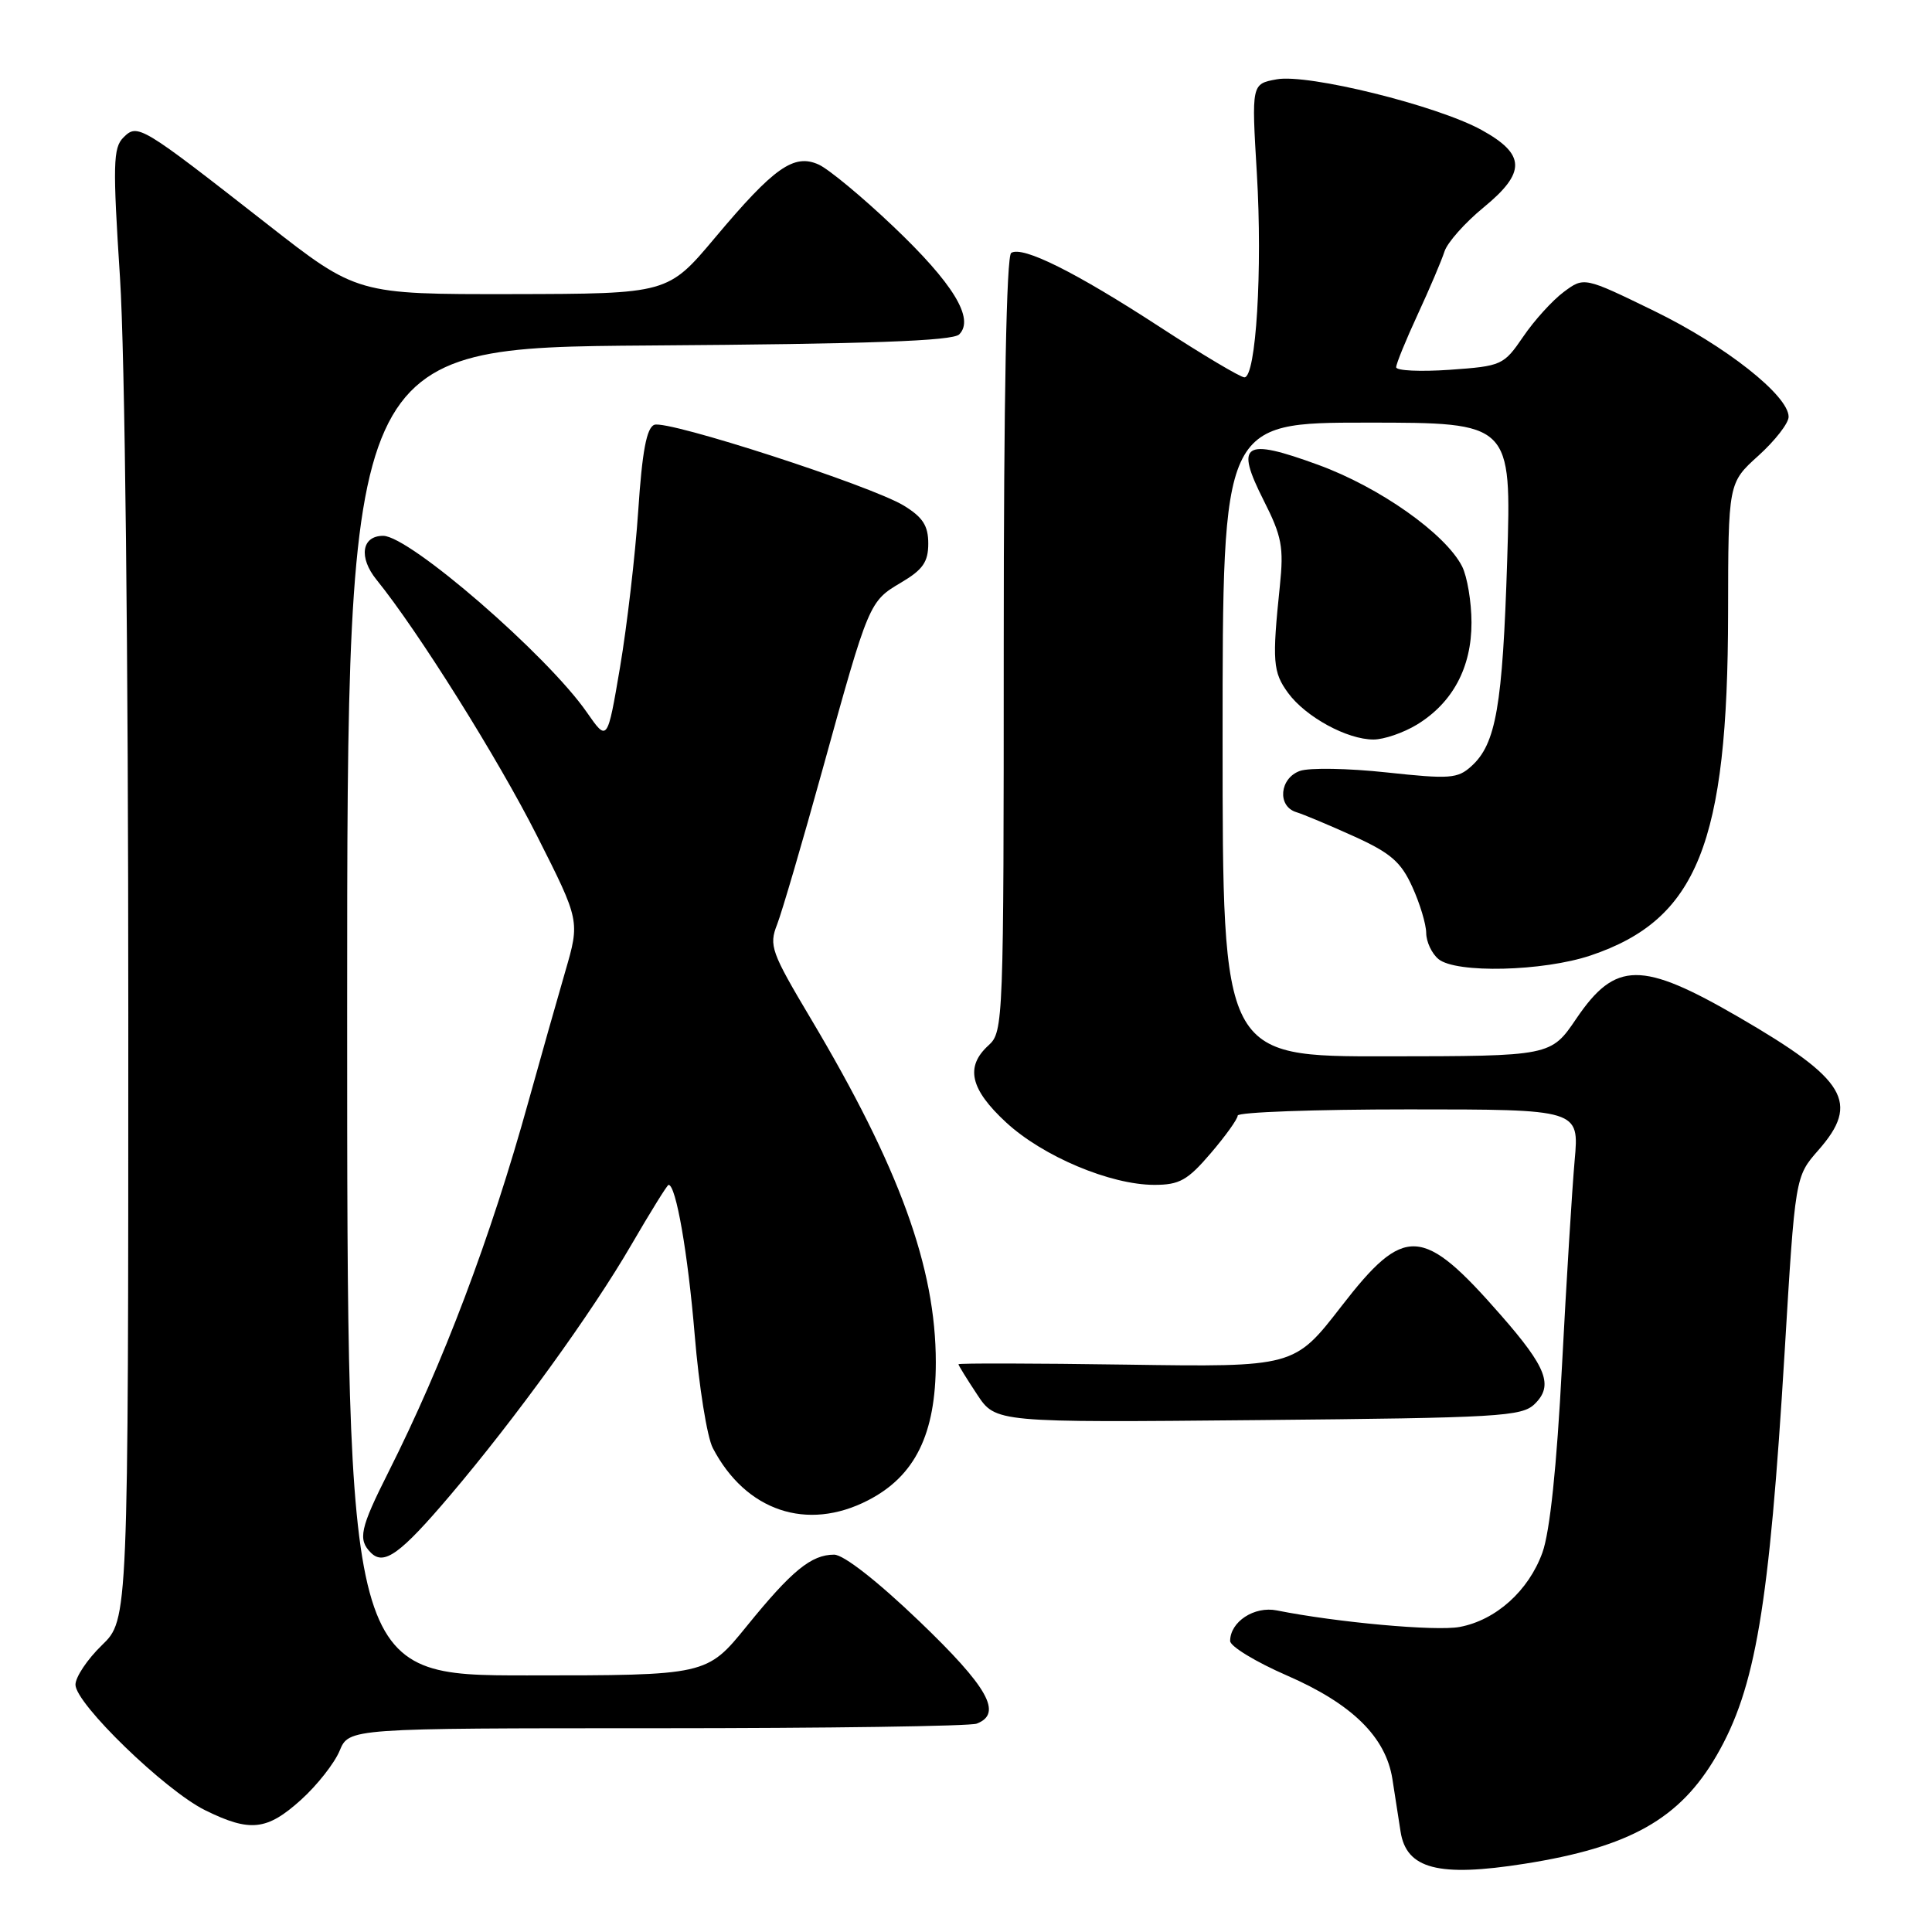 <?xml version="1.0" encoding="UTF-8" standalone="no"?>
<!DOCTYPE svg PUBLIC "-//W3C//DTD SVG 1.1//EN" "http://www.w3.org/Graphics/SVG/1.1/DTD/svg11.dtd" >
<svg xmlns="http://www.w3.org/2000/svg" xmlns:xlink="http://www.w3.org/1999/xlink" version="1.1" viewBox="0 0 256 256">
 <g >
 <path fill="currentColor"
d=" M 202.00 246.96 C 215.96 244.76 222.59 241.02 227.46 232.61 C 232.62 223.70 234.43 212.96 236.47 179.21 C 237.87 155.91 237.87 155.91 240.93 152.42 C 246.49 146.10 244.67 143.06 230.40 134.78 C 217.51 127.30 214.06 127.33 208.88 134.96 C 205.50 139.95 205.50 139.95 183.75 139.97 C 162.00 140.00 162.00 140.00 162.00 98.00 C 162.00 56.00 162.00 56.00 181.14 56.00 C 200.28 56.00 200.28 56.00 199.71 74.25 C 199.10 93.56 198.23 98.58 194.97 101.52 C 193.15 103.18 192.10 103.25 183.73 102.35 C 178.65 101.80 173.49 101.71 172.25 102.15 C 169.55 103.11 169.21 106.82 171.75 107.61 C 172.71 107.90 176.16 109.35 179.41 110.82 C 184.26 113.02 185.64 114.21 187.13 117.50 C 188.14 119.70 188.97 122.46 188.98 123.63 C 188.99 124.80 189.72 126.35 190.60 127.08 C 192.91 129.00 204.47 128.72 210.78 126.60 C 224.90 121.84 228.95 111.76 228.98 81.25 C 229.00 63.99 229.00 63.99 233.00 60.38 C 235.20 58.39 237.00 56.08 237.00 55.23 C 237.00 52.41 228.60 45.79 219.20 41.21 C 209.90 36.68 209.90 36.68 207.20 38.69 C 205.72 39.79 203.30 42.45 201.84 44.60 C 199.24 48.40 199.00 48.51 192.09 49.00 C 188.19 49.27 185.00 49.12 185.00 48.66 C 185.00 48.20 186.29 45.05 187.86 41.65 C 189.43 38.26 191.02 34.51 191.40 33.33 C 191.77 32.15 194.11 29.51 196.59 27.48 C 202.23 22.85 202.17 20.45 196.31 17.22 C 190.42 13.98 173.32 9.75 169.17 10.51 C 165.83 11.12 165.83 11.12 166.54 22.99 C 167.30 35.73 166.43 50.00 164.89 50.00 C 164.37 50.00 159.34 47.01 153.72 43.35 C 142.51 36.05 135.51 32.56 133.99 33.51 C 133.36 33.90 133.00 52.69 133.00 85.40 C 133.00 135.42 132.95 136.73 131.00 138.50 C 127.86 141.34 128.54 144.32 133.33 148.74 C 138.21 153.24 147.15 157.00 152.96 157.00 C 156.28 157.00 157.36 156.40 160.42 152.82 C 162.39 150.52 164.00 148.27 164.00 147.82 C 164.00 147.37 174.18 147.00 186.63 147.00 C 209.26 147.00 209.26 147.00 208.65 153.75 C 208.32 157.46 207.56 169.72 206.97 181.00 C 206.28 194.35 205.37 202.97 204.38 205.72 C 202.55 210.79 198.22 214.68 193.41 215.58 C 190.28 216.17 177.14 214.98 169.19 213.39 C 166.20 212.79 163.00 214.89 163.00 217.44 C 163.00 218.15 166.39 220.21 170.52 222.01 C 179.16 225.77 183.62 230.15 184.50 235.73 C 184.83 237.80 185.31 240.93 185.58 242.68 C 186.34 247.65 190.60 248.76 202.00 246.96 Z  M 39.88 238.49 C 42.02 236.56 44.32 233.63 45.00 231.99 C 46.24 229.00 46.24 229.00 87.04 229.00 C 109.48 229.00 128.55 228.73 129.42 228.39 C 132.90 227.06 130.93 223.56 121.80 214.81 C 116.26 209.50 111.78 206.00 110.53 206.00 C 107.50 206.00 104.91 208.12 98.95 215.47 C 93.65 222.00 93.65 222.00 69.83 222.00 C 46.00 222.00 46.00 222.00 46.00 134.03 C 46.00 46.07 46.00 46.07 85.95 45.78 C 115.26 45.58 126.22 45.18 127.10 44.31 C 129.17 42.23 126.30 37.54 118.34 29.98 C 114.25 26.09 109.82 22.42 108.49 21.81 C 105.21 20.32 102.58 22.16 94.75 31.49 C 88.50 38.93 88.50 38.93 67.90 38.97 C 47.30 39.00 47.30 39.00 35.36 29.66 C 18.59 16.55 18.24 16.33 16.34 18.23 C 14.99 19.59 14.93 21.82 15.90 36.79 C 16.55 46.84 17.00 86.70 17.00 134.20 C 17.00 214.61 17.00 214.61 13.50 218.00 C 11.57 219.87 10.00 222.22 10.00 223.23 C 10.00 225.74 21.86 237.23 27.17 239.86 C 33.13 242.80 35.37 242.56 39.88 238.49 Z  M 59.64 198.15 C 68.31 187.94 78.40 173.99 83.64 164.97 C 86.19 160.59 88.41 157.00 88.59 157.00 C 89.57 157.00 91.15 166.06 92.05 176.87 C 92.61 183.67 93.69 190.42 94.45 191.87 C 98.81 200.22 106.93 202.96 115.00 198.81 C 121.26 195.60 124.00 190.02 124.00 180.52 C 124.00 167.96 119.17 154.69 107.45 135.00 C 102.18 126.15 101.87 125.29 102.97 122.50 C 103.61 120.85 106.32 111.62 108.98 102.00 C 115.14 79.73 115.16 79.70 119.42 77.18 C 122.28 75.49 123.00 74.46 123.00 72.02 C 123.00 69.65 122.27 68.53 119.75 66.99 C 115.37 64.33 88.45 55.61 86.70 56.29 C 85.68 56.68 85.09 59.81 84.57 67.66 C 84.17 73.62 83.08 82.95 82.16 88.40 C 80.48 98.30 80.48 98.30 77.77 94.40 C 72.53 86.83 54.26 71.00 50.77 71.00 C 47.92 71.00 47.49 73.86 49.90 76.83 C 55.35 83.55 65.99 100.51 71.16 110.76 C 76.85 122.02 76.85 122.02 74.89 128.76 C 73.81 132.47 71.62 140.22 70.01 146.00 C 65.02 164.00 58.72 180.66 51.47 195.06 C 47.71 202.53 47.39 203.99 49.15 205.75 C 50.88 207.48 53.05 205.91 59.64 198.15 Z  M 203.35 186.04 C 205.86 183.60 204.96 181.21 198.87 174.26 C 188.48 162.38 186.13 162.25 177.75 173.08 C 171.50 181.15 171.50 181.15 149.25 180.82 C 137.01 180.64 127.00 180.62 127.00 180.77 C 127.00 180.92 128.11 182.72 129.47 184.77 C 131.93 188.50 131.93 188.50 166.72 188.17 C 198.65 187.87 201.65 187.70 203.35 186.04 Z  M 187.76 96.01 C 192.49 93.12 194.99 88.44 194.98 82.50 C 194.98 79.75 194.41 76.40 193.74 75.06 C 191.54 70.73 182.81 64.56 174.66 61.59 C 164.77 57.98 163.62 58.74 167.45 66.32 C 169.85 71.06 170.12 72.50 169.59 77.62 C 168.55 87.62 168.66 89.06 170.68 91.82 C 173.01 95.00 178.51 98.00 182.00 97.99 C 183.38 97.99 185.97 97.10 187.76 96.01 Z "/>
</g>
</svg>